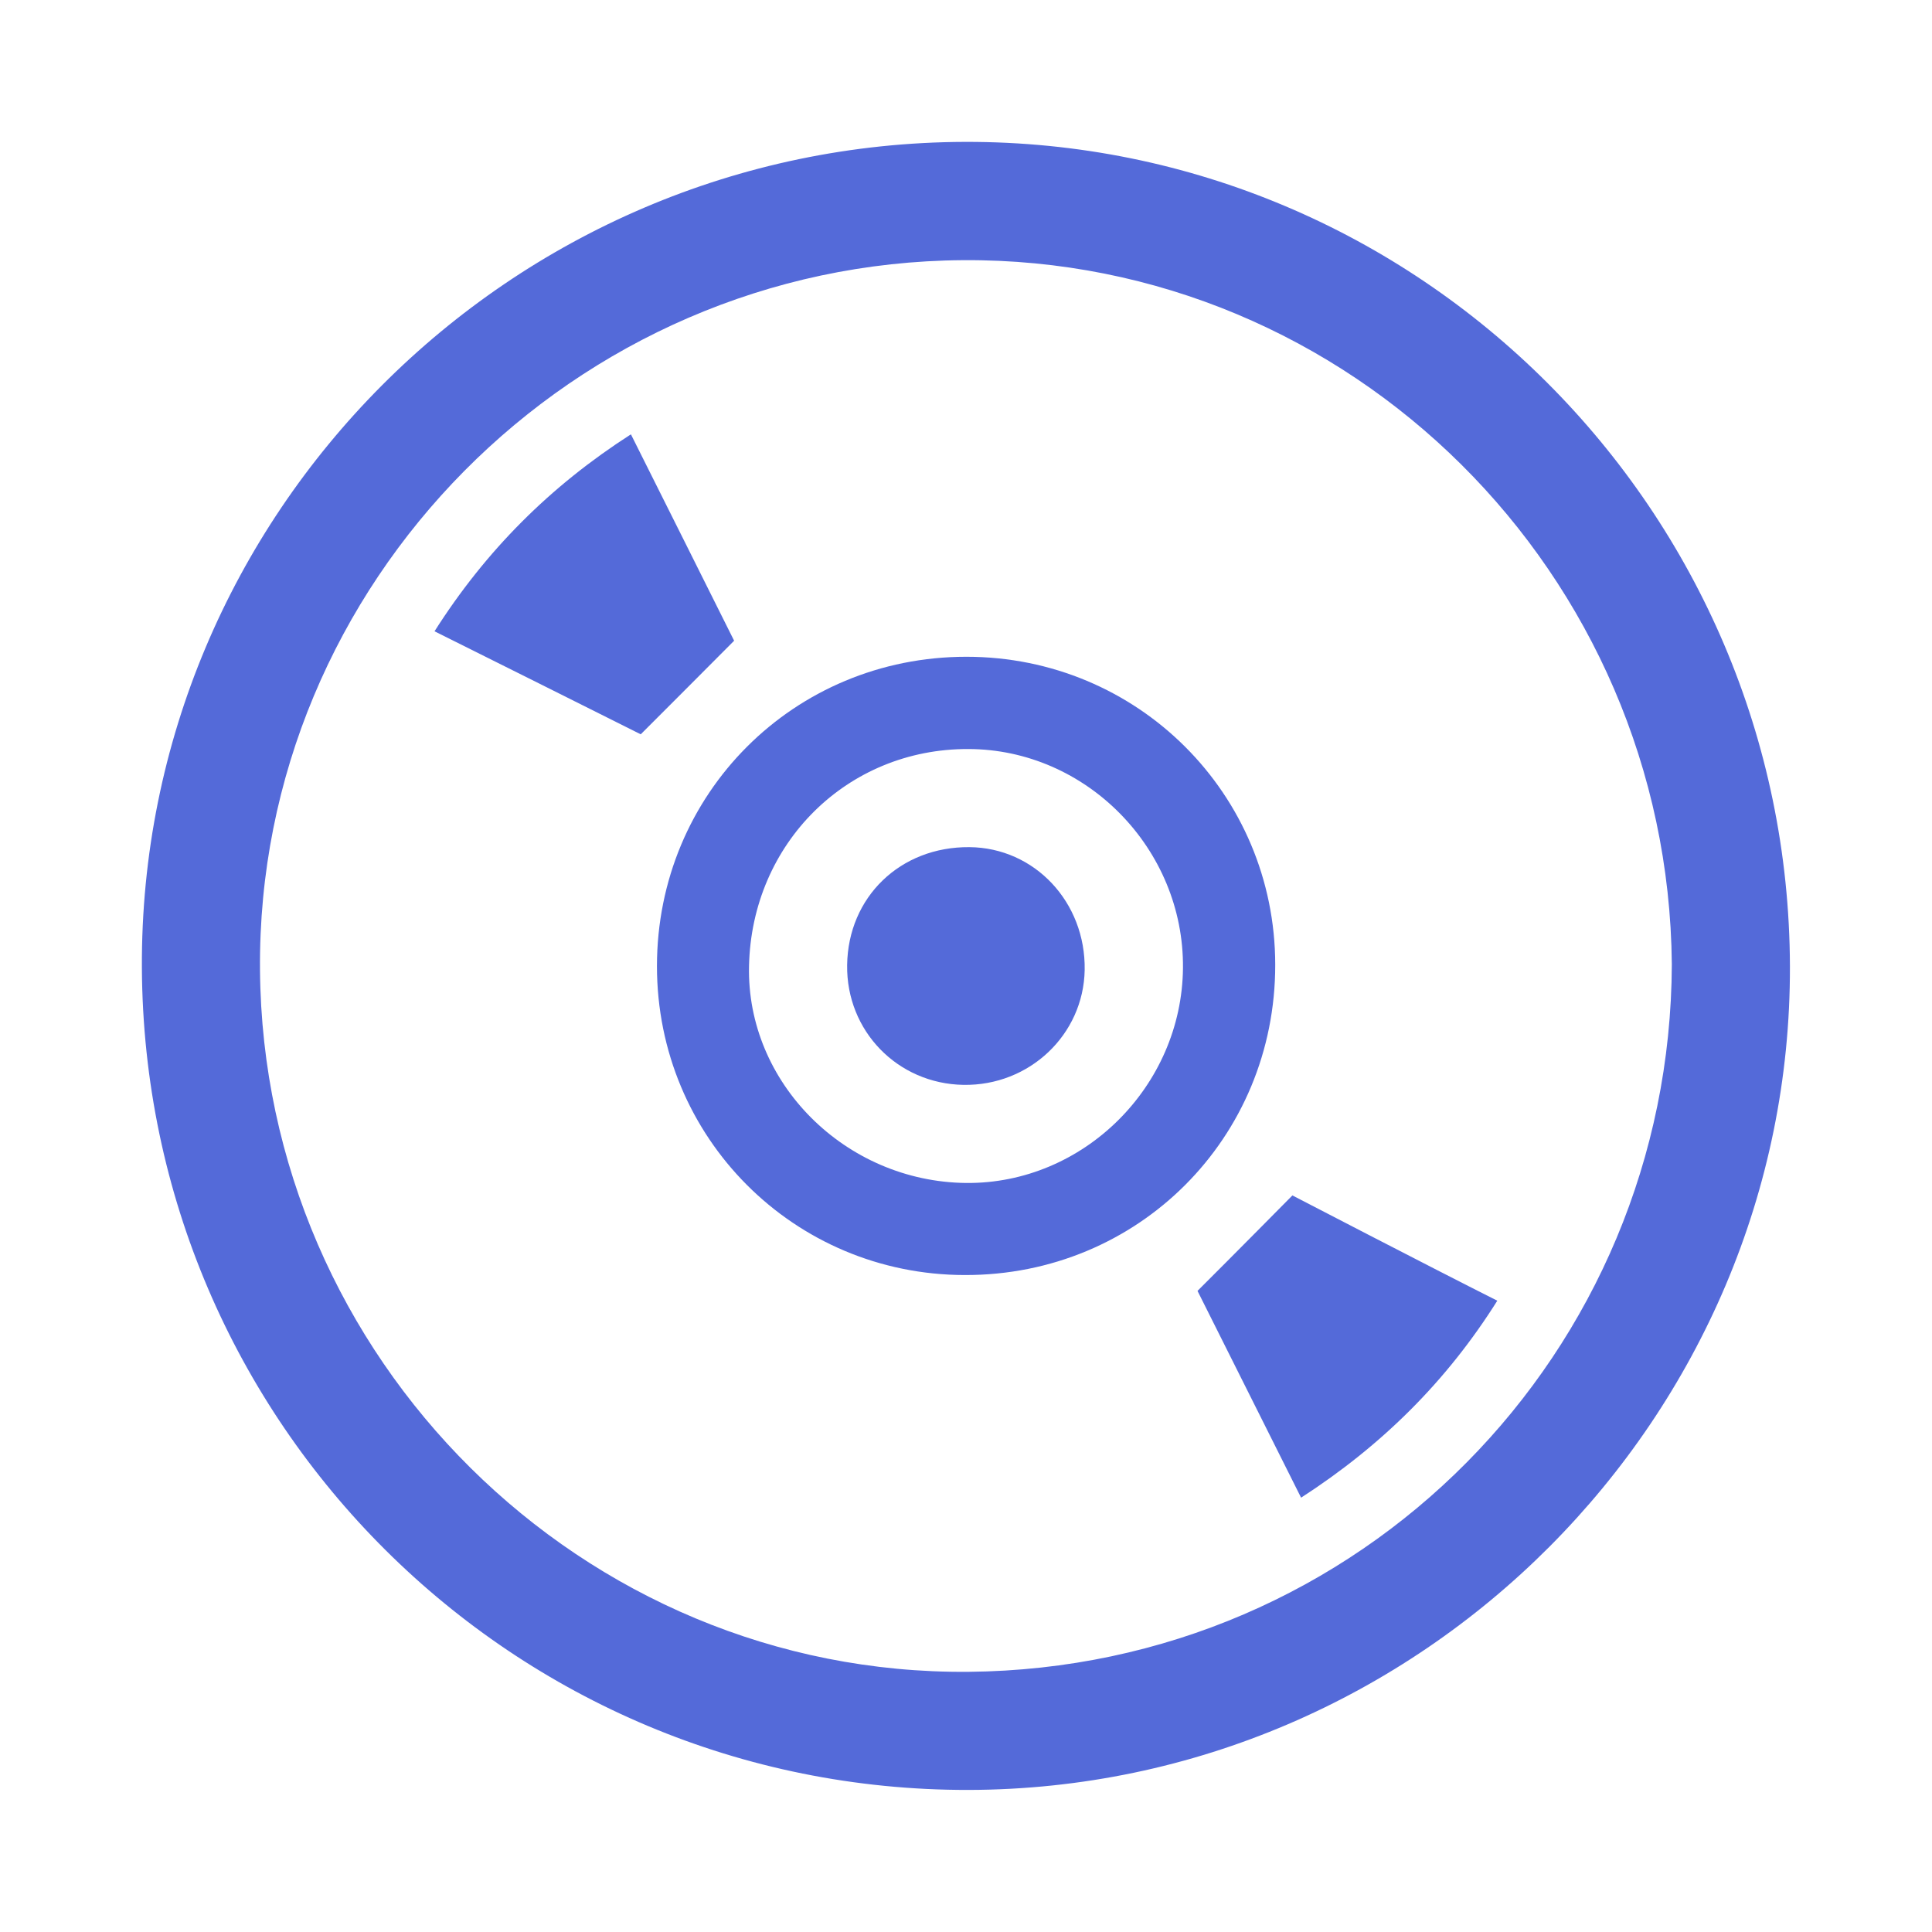 <svg xmlns="http://www.w3.org/2000/svg" viewBox="0 0 1024 1024">
  <path d="M948.7 512.1c.7 239.1-195.7 436.1-435.3 436.6-241.2.5-437-194.3-438.2-435.8-1.2-240.1 195-437 436.3-437.7C752 74.6 948 270.5 948.7 512.1zm-62.6-1.1c-1.9-207.1-170.3-374.5-375.7-373.1-206.2 1.4-374.3 171-372.6 376.2 1.7 206 170.7 373.8 375.6 372 207.8-1.9 372-169.1 372.7-375.1z" fill="#546ad9"/>
  <path d="M348.2 512.1c0-91.4 72.5-164 164-164 90.8 0 163.6 72.6 163.7 163.2.1 91.9-72.6 164.7-164.5 164.5-90.7-.1-163.2-72.9-163.2-163.7zM512 627c62.2.6 114.4-51.1 115-113.9.6-63.2-51.2-116-113.8-116.1-64.2-.2-114.8 50-116.2 115-1.4 61.9 51 114.3 115 115zM230.3 334.6c27.2-42.8 61.4-77 104.1-104.4 19.2 38.4 38.1 76.1 54.7 109.4-16.7 16.8-32.2 32.3-49.5 49.6-32.8-16.4-70.7-35.4-109.3-54.6zm404.4 349.6c17.4-17.3 50.3-50.6 50.3-50.6s73 37.9 108.6 55.8c-26.8 42.6-61 76.6-104 104.4-19.2-38.3-38.2-76.2-54.9-109.6z" fill="#546ad9"/>
  <path d="M449 511.5c.5-36.1 28.2-62.8 64.8-62.5 34.6.3 61.7 29.2 61.1 65.1-.6 34.3-29.3 61.5-64.3 60.9-34.9-.6-62.1-28.6-61.6-63.5z" fill="#546ad9"/>
</svg>
